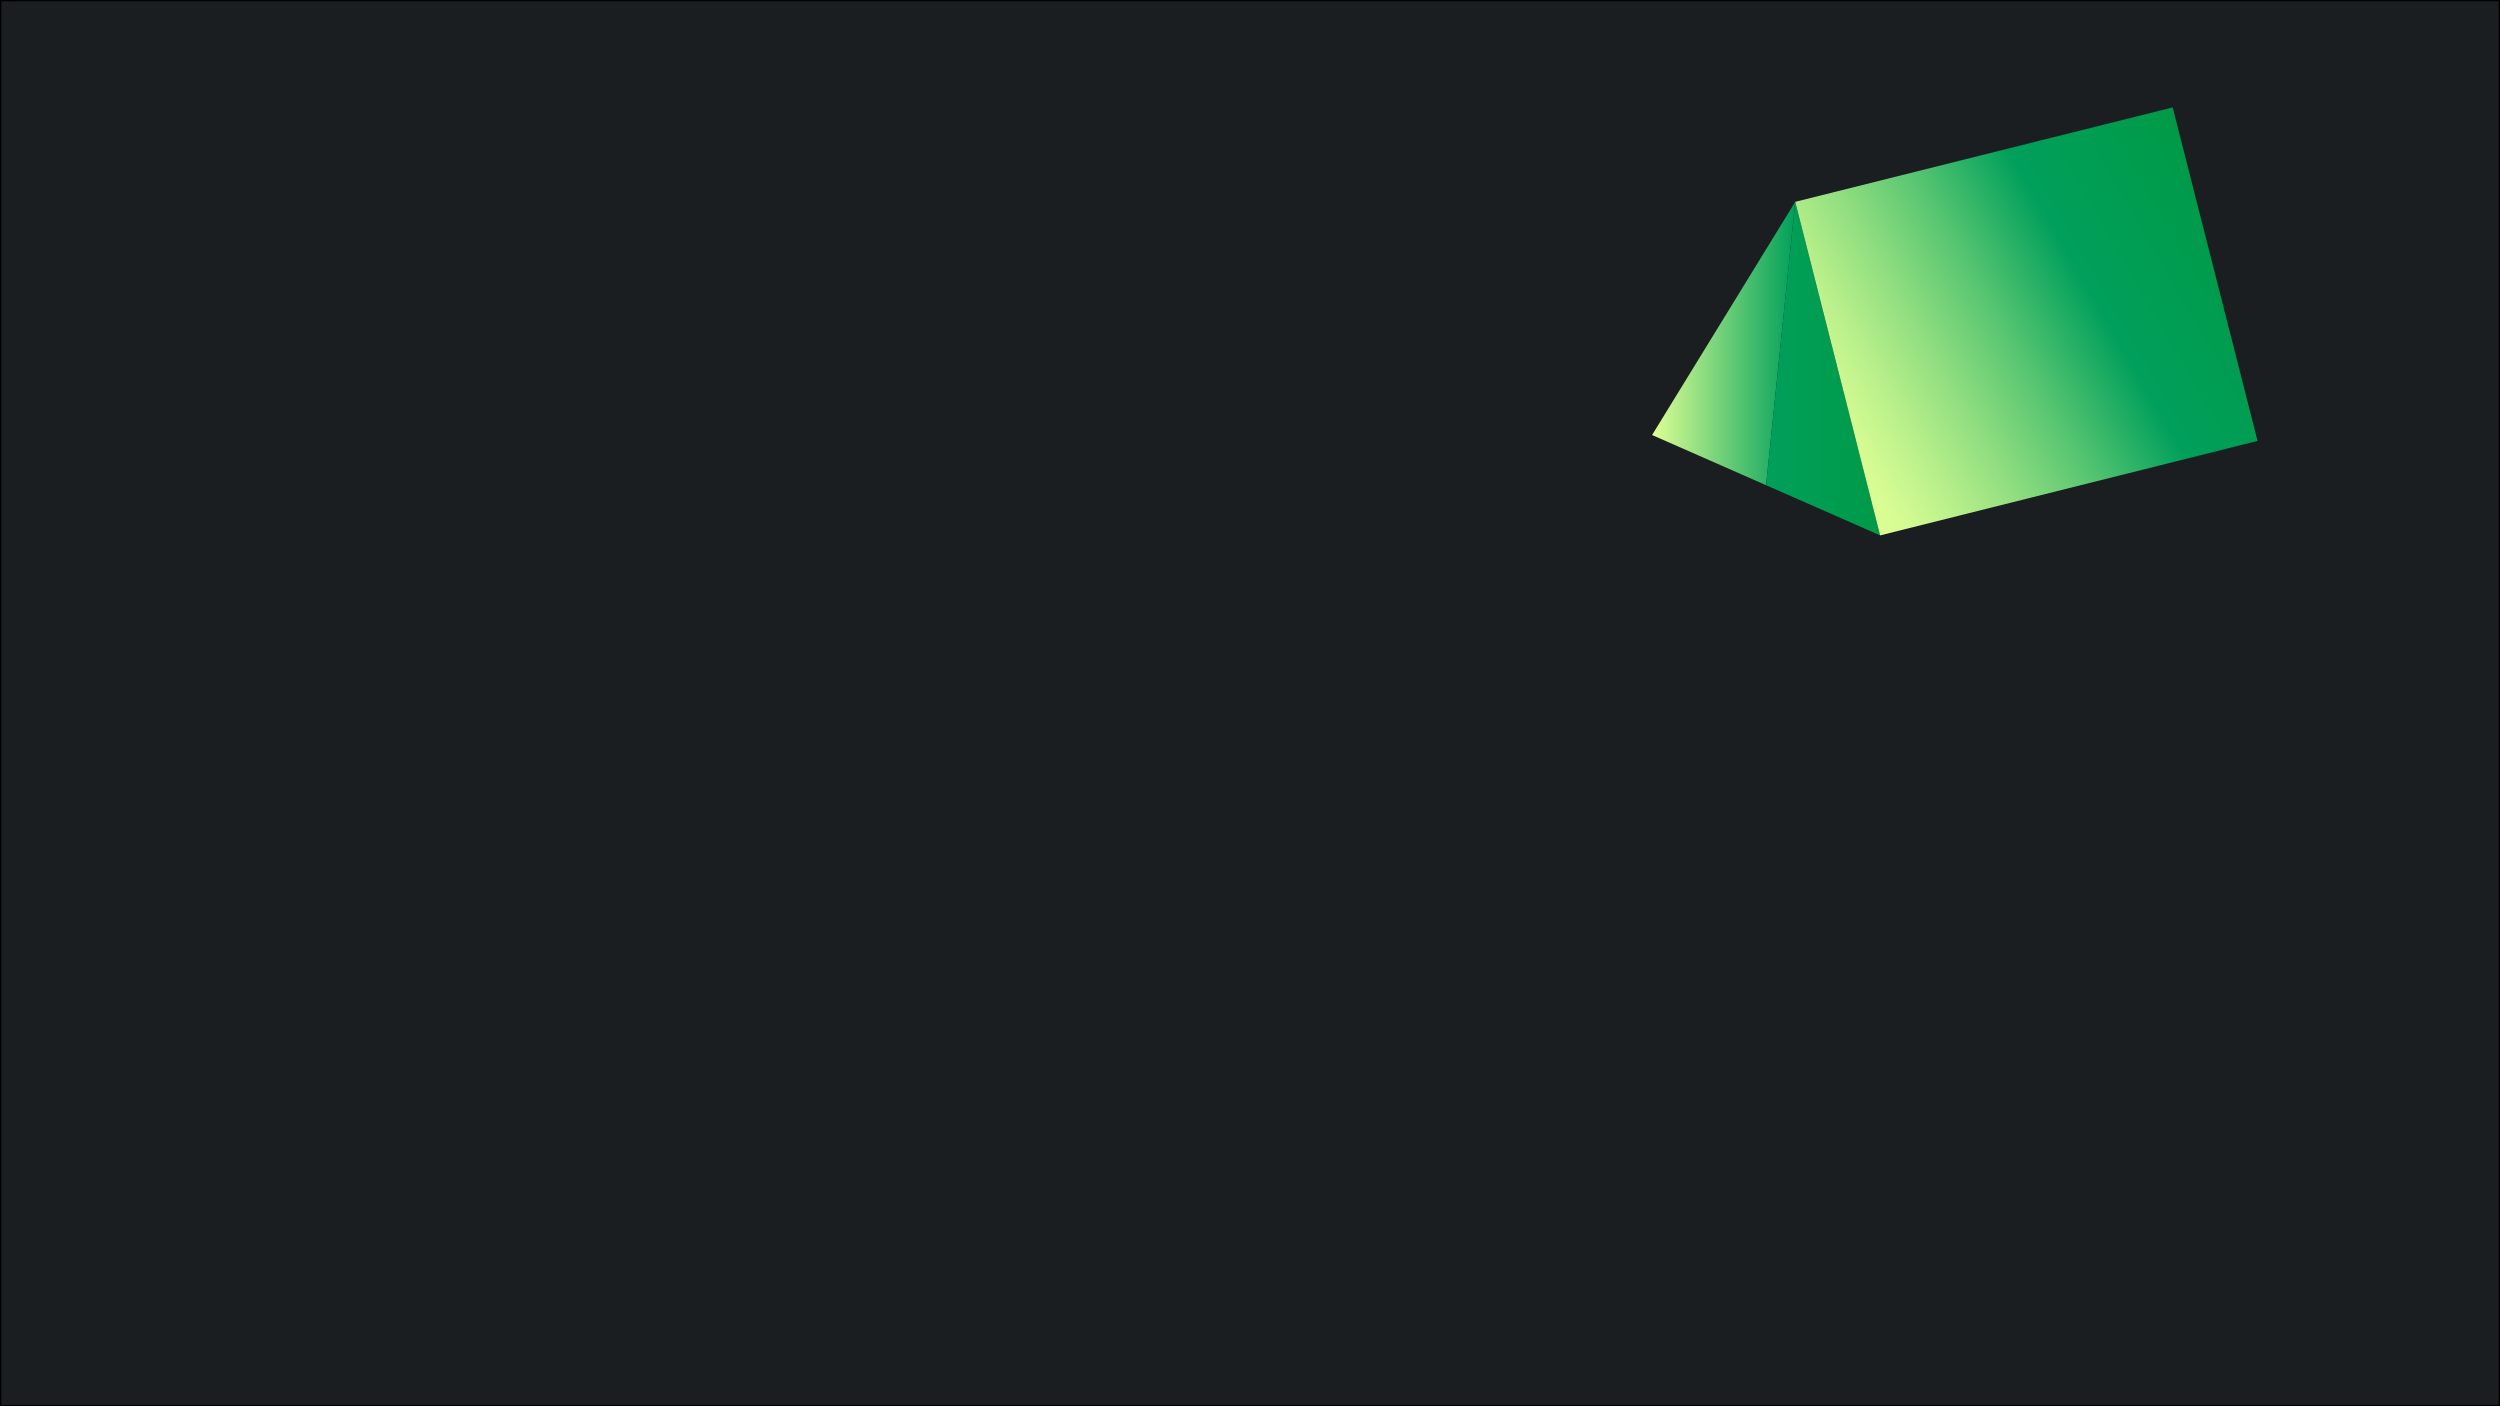 <svg xmlns="http://www.w3.org/2000/svg" xmlns:xlink="http://www.w3.org/1999/xlink" viewBox="0 0 1920 1080"><rect x="0" y="0" width="1920" height="1080" fill="#333333" stroke="none"/><defs><style>.cls-1{fill:#1a1e21;}.cls-2{fill:url(#linear-gradient);}.cls-3{fill:url(#linear-gradient-2);}.cls-4{fill:url(#linear-gradient-3);}</style><linearGradient id="linear-gradient" x1="1268.8" y1="263.82" x2="1378.75" y2="263.82" gradientUnits="userSpaceOnUse"><stop offset="0" stop-color="#ddff94"/><stop offset="1" stop-color="#009f5b"/></linearGradient><linearGradient id="linear-gradient-2" x1="1356.36" y1="283.09" x2="1443.93" y2="283.09" gradientUnits="userSpaceOnUse"><stop offset="0" stop-color="#009f5b"/><stop offset="0.99" stop-color="#009a47"/></linearGradient><linearGradient id="linear-gradient-3" x1="1400.84" y1="336.56" x2="1711.7" y2="157.09" gradientUnits="userSpaceOnUse"><stop offset="0" stop-color="#ddff94"/><stop offset="0.06" stop-color="#d4fb92"/><stop offset="0.16" stop-color="#baf08b"/><stop offset="0.29" stop-color="#91de80"/><stop offset="0.45" stop-color="#57c571"/><stop offset="0.62" stop-color="#0ea55f"/><stop offset="0.65" stop-color="#009f5b"/><stop offset="0.99" stop-color="#009a47"/></linearGradient></defs><g id="Layer_2" data-name="Layer 2"><g id="Layer_1-2" data-name="Layer 1"><rect class="cls-1" x="0.5" y="0.5" width="1919" height="1079"/><path d="M1919,1V1079H1V1H1919m1-1H0V1080H1920V0Z"/><polygon class="cls-2" points="1268.8 334.1 1356.36 372.64 1378.75 155 1268.8 334.1"/><polygon class="cls-3" points="1378.75 155 1443.93 411.18 1356.36 372.64 1378.75 155"/><polygon class="cls-4" points="1378.75 155 1668.62 82.47 1733.8 338.64 1443.93 411.18 1378.75 155"/></g></g></svg>